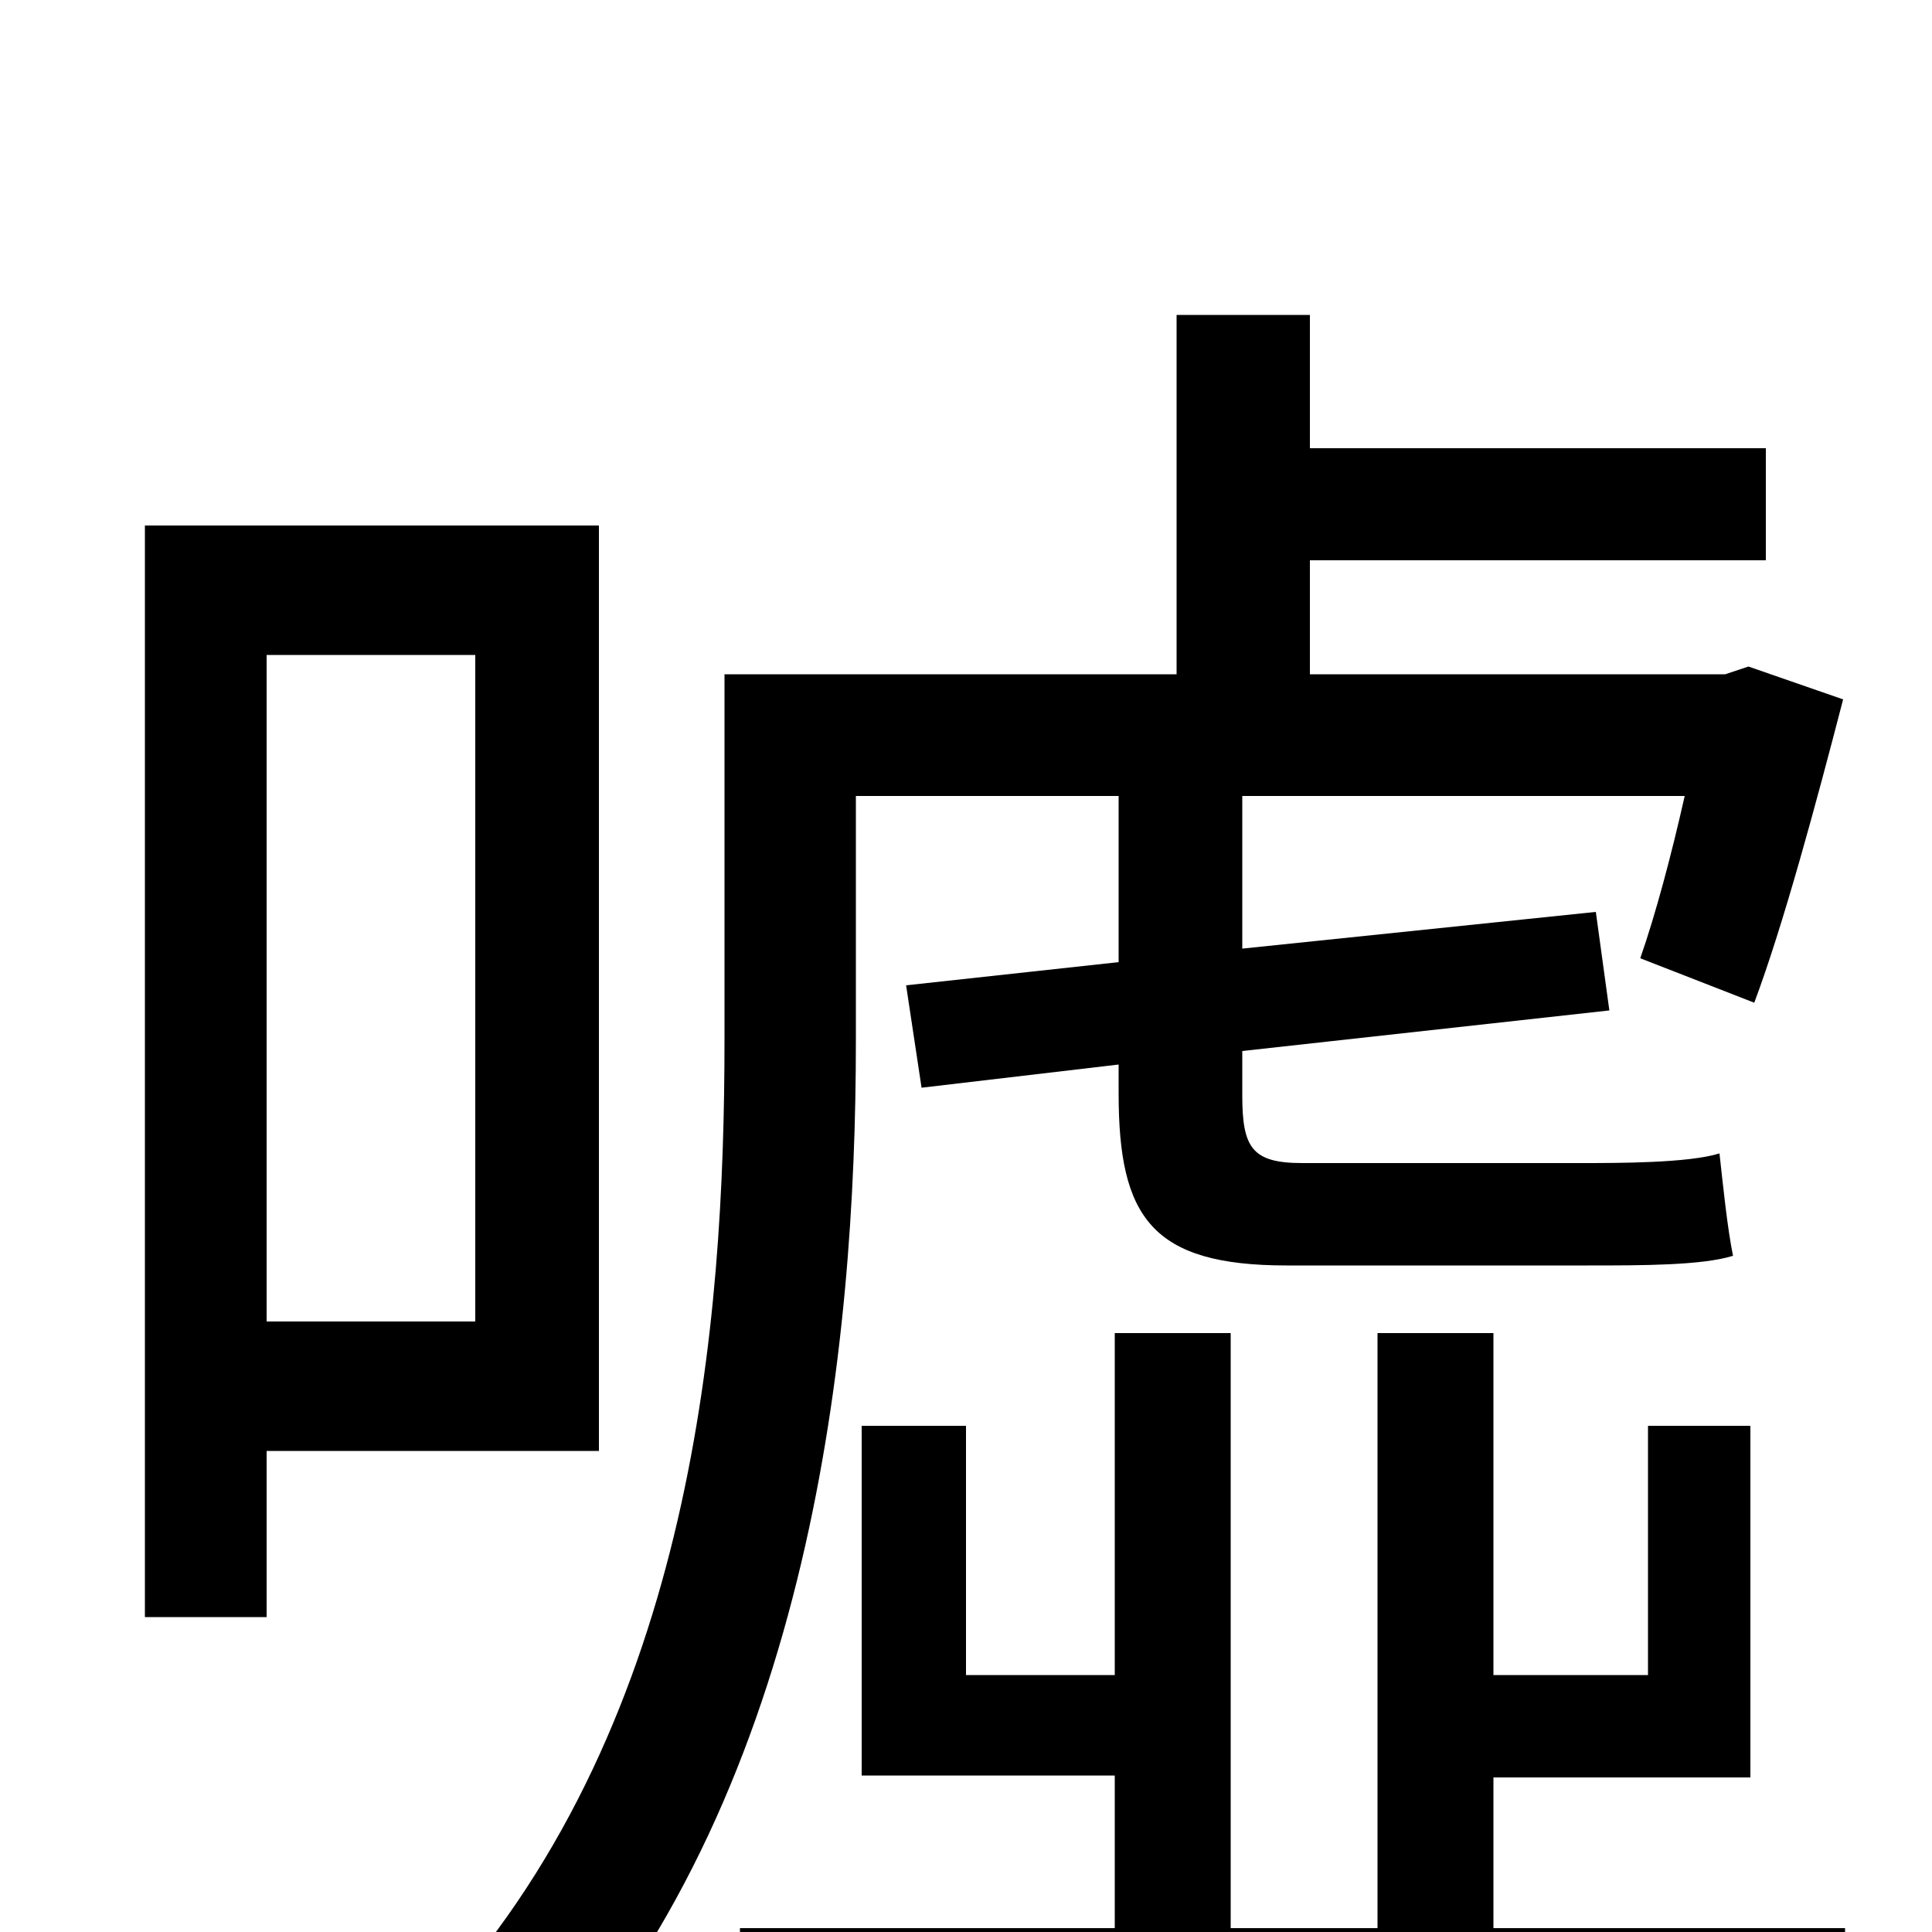 <svg xmlns="http://www.w3.org/2000/svg" viewBox="0 -1000 1000 1000">
	<path fill="#000000" d="M246 -661V-316H138V-661ZM310 -249V-728H75V-163H138V-249ZM443 -588H579V-502L469 -490L477 -437L579 -449V-434C579 -370 596 -345 666 -345H822C850 -345 881 -345 897 -350C894 -365 892 -385 890 -403C874 -398 838 -398 818 -398H674C648 -398 643 -406 643 -433V-456L833 -477L826 -528L643 -509V-588H872C865 -557 857 -527 849 -504L908 -481C923 -521 940 -584 954 -638L905 -655L893 -651H678V-710H914V-768H678V-837H609V-651H375V-462C375 -315 359 -111 229 34C246 42 275 63 285 76C420 -77 443 -303 443 -461ZM773 -2V-80H906V-262H853V-133H773V-310H713V-2H637V-310H577V-133H500V-262H446V-81H577V-2H383V58H955V-2Z"/>
</svg>